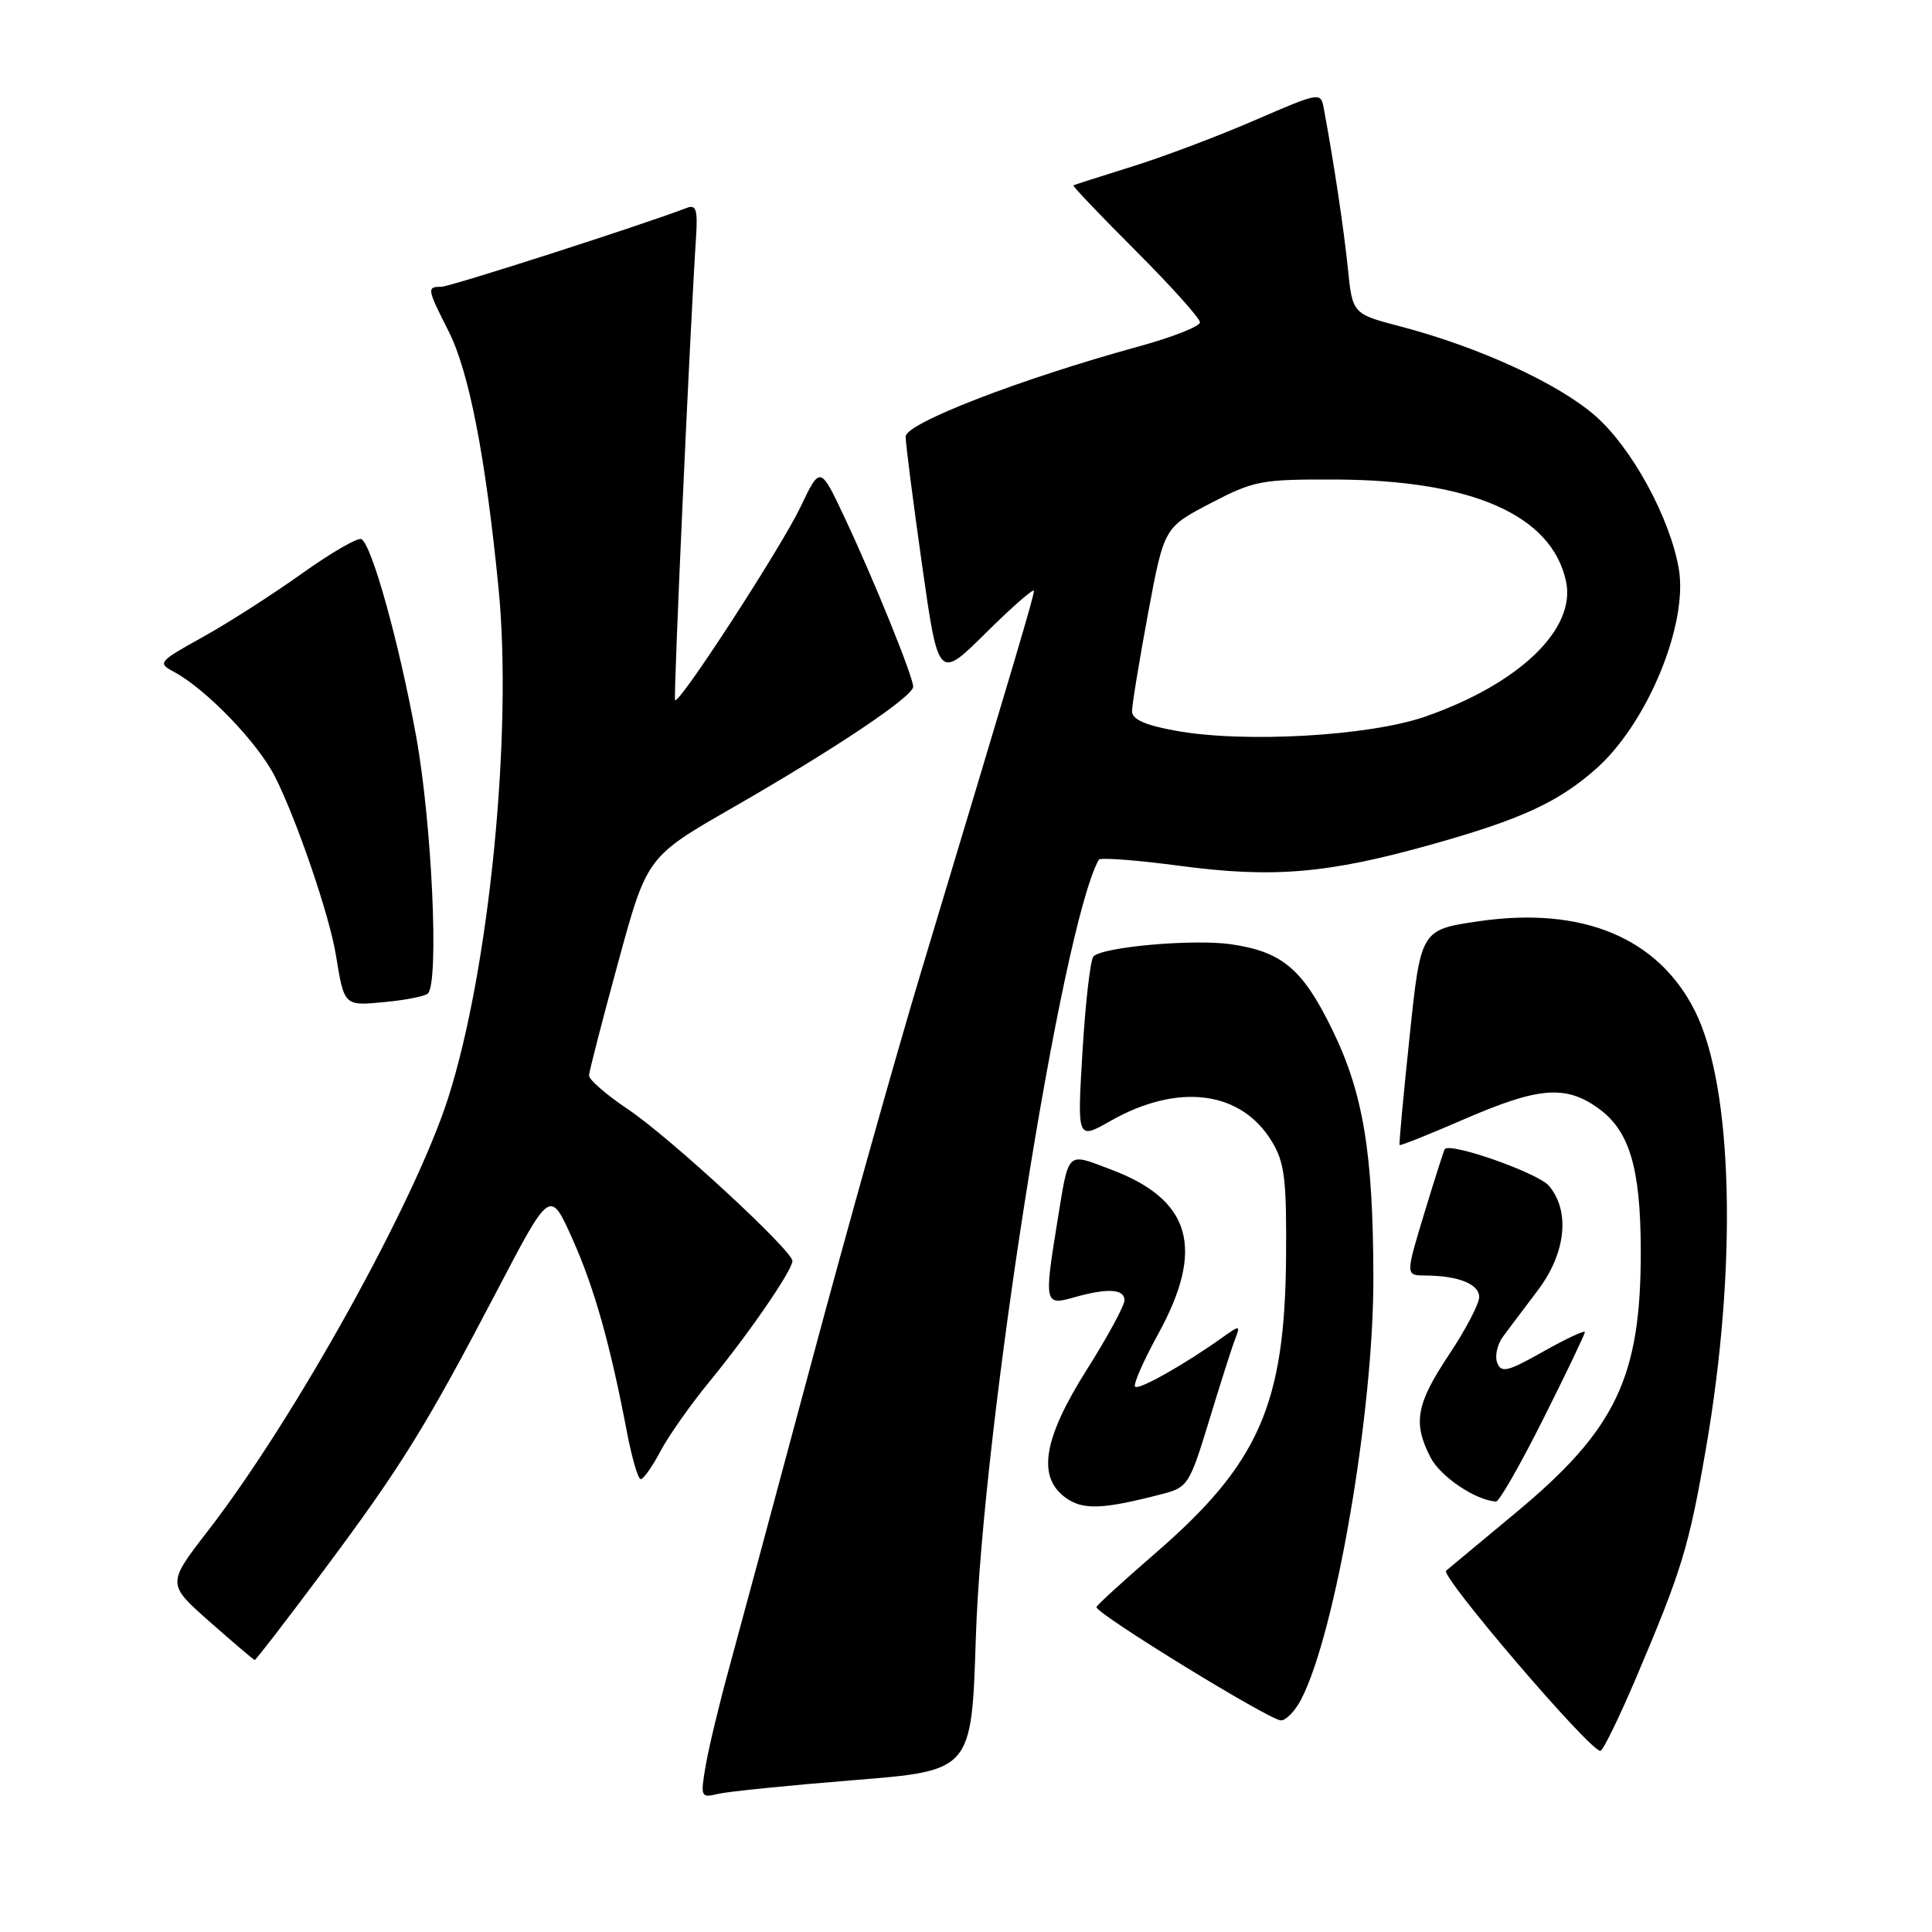 <?xml version="1.0" encoding="UTF-8" standalone="no"?>
<!DOCTYPE svg PUBLIC "-//W3C//DTD SVG 1.1//EN" "http://www.w3.org/Graphics/SVG/1.1/DTD/svg11.dtd" >
<svg xmlns="http://www.w3.org/2000/svg" xmlns:xlink="http://www.w3.org/1999/xlink" version="1.1" viewBox="0 0 256 256">
 <g >
 <path fill="currentColor"
d=" M 113.12 235.88 C 128.74 234.63 128.74 234.63 129.30 217.07 C 130.19 189.14 140.65 122.86 145.59 113.92 C 145.76 113.60 150.54 113.96 156.20 114.71 C 168.68 116.38 175.92 115.77 189.75 111.88 C 201.51 108.58 206.41 106.33 211.40 101.95 C 218.26 95.93 223.74 82.69 222.44 75.30 C 221.24 68.54 216.24 59.38 211.42 55.13 C 206.54 50.84 195.99 45.99 185.62 43.27 C 179.21 41.59 179.21 41.59 178.60 35.55 C 178.06 30.29 176.73 21.44 175.40 14.32 C 175.01 12.18 174.86 12.21 166.25 15.94 C 161.44 18.03 154.12 20.79 150.00 22.07 C 145.88 23.36 142.38 24.48 142.23 24.56 C 142.08 24.64 145.80 28.54 150.48 33.22 C 155.17 37.91 159.00 42.18 159.00 42.71 C 159.00 43.25 155.33 44.69 150.84 45.92 C 135.17 50.22 120.00 56.09 120.00 57.85 C 120.00 58.76 120.98 66.39 122.17 74.80 C 124.34 90.10 124.34 90.10 130.67 83.83 C 134.15 80.38 137.00 77.89 137.00 78.30 C 137.00 79.01 134.67 86.87 121.98 129.00 C 118.75 139.72 112.24 162.90 107.53 180.50 C 102.81 198.10 97.89 216.37 96.59 221.11 C 95.29 225.84 93.90 231.64 93.50 233.99 C 92.80 238.12 92.86 238.25 95.14 237.70 C 96.44 237.39 104.53 236.57 113.12 235.88 Z  M 216.82 222.25 C 222.85 208.05 223.77 205.03 226.01 192.15 C 230.24 167.86 229.66 144.04 224.58 133.94 C 219.70 124.24 209.65 120.07 195.95 122.07 C 188.26 123.19 188.26 123.19 186.78 137.35 C 185.96 145.13 185.36 151.60 185.45 151.72 C 185.54 151.85 189.41 150.30 194.06 148.28 C 203.84 144.04 207.43 143.74 211.74 146.82 C 215.89 149.77 217.37 154.66 217.41 165.50 C 217.47 182.46 214.18 189.39 200.77 200.51 C 196.22 204.29 192.10 207.71 191.62 208.12 C 190.80 208.81 210.63 232.00 212.05 232.00 C 212.40 232.00 214.54 227.61 216.82 222.25 Z  M 172.42 225.16 C 176.98 216.34 182.01 186.99 181.98 169.37 C 181.95 152.71 180.64 144.83 176.50 136.37 C 172.59 128.38 169.89 126.11 163.13 125.12 C 158.18 124.40 146.12 125.46 144.89 126.73 C 144.48 127.16 143.83 132.80 143.44 139.27 C 142.73 151.04 142.73 151.04 147.11 148.55 C 156.09 143.44 164.45 144.50 168.54 151.27 C 170.21 154.03 170.49 156.25 170.41 166.50 C 170.26 186.14 166.81 193.95 153.00 205.89 C 148.88 209.46 145.40 212.63 145.29 212.94 C 145.00 213.68 168.15 227.90 169.72 227.96 C 170.40 227.98 171.61 226.72 172.42 225.16 Z  M 42.81 208.20 C 53.17 194.31 56.41 189.08 65.85 171.04 C 72.89 157.57 72.89 157.57 75.81 164.07 C 78.74 170.60 80.85 178.09 83.07 189.75 C 83.73 193.19 84.55 196.00 84.90 196.00 C 85.26 196.00 86.44 194.33 87.52 192.28 C 88.61 190.23 91.54 186.07 94.04 183.03 C 99.18 176.78 105.00 168.31 105.00 167.09 C 105.00 165.70 88.73 150.68 83.23 147.00 C 80.35 145.07 78.02 143.05 78.05 142.50 C 78.07 141.95 79.81 135.21 81.91 127.52 C 85.72 113.54 85.72 113.54 97.11 107.00 C 110.66 99.22 121.00 92.29 121.00 90.99 C 121.00 89.66 115.77 76.77 111.93 68.61 C 108.68 61.71 108.68 61.71 106.08 67.16 C 103.53 72.51 90.01 93.34 89.45 92.78 C 89.21 92.54 91.42 43.79 92.24 31.24 C 92.46 27.83 92.22 27.08 91.05 27.53 C 85.03 29.84 59.64 38.00 58.47 38.00 C 56.54 38.00 56.58 38.24 59.44 43.89 C 62.15 49.23 64.35 60.57 66.06 77.95 C 67.94 97.06 64.83 128.50 59.38 145.50 C 54.96 159.30 39.07 187.94 27.57 202.82 C 22.11 209.88 22.11 209.88 27.81 214.91 C 30.94 217.67 33.61 219.94 33.75 219.96 C 33.89 219.98 37.97 214.69 42.81 208.20 Z  M 154.01 197.96 C 157.39 197.09 157.63 196.70 160.20 188.28 C 161.67 183.45 163.21 178.60 163.64 177.50 C 164.38 175.56 164.33 175.55 161.95 177.24 C 156.85 180.87 150.89 184.22 150.41 183.74 C 150.13 183.47 151.50 180.34 153.45 176.79 C 159.70 165.42 157.86 158.98 147.22 154.97 C 141.22 152.72 141.67 152.27 140.07 162.08 C 138.35 172.66 138.43 173.02 142.24 171.93 C 146.72 170.65 149.00 170.77 149.00 172.29 C 149.00 173.00 146.75 177.15 144.00 181.50 C 138.21 190.68 137.39 195.74 141.25 198.49 C 143.53 200.11 146.16 200.01 154.01 197.96 Z  M 204.49 188.02 C 207.52 181.98 210.00 176.80 210.00 176.51 C 210.00 176.22 207.53 177.38 204.50 179.08 C 199.77 181.76 198.92 181.96 198.39 180.58 C 198.05 179.69 198.39 178.14 199.14 177.13 C 199.89 176.12 201.96 173.36 203.75 171.00 C 207.49 166.05 208.09 160.52 205.25 157.13 C 203.83 155.44 192.22 151.34 191.44 152.26 C 191.33 152.39 190.11 156.21 188.73 160.75 C 186.23 169.00 186.23 169.00 188.86 169.01 C 193.24 169.04 196.00 170.14 196.00 171.87 C 196.00 172.76 194.20 176.20 192.00 179.50 C 187.64 186.06 187.19 188.54 189.56 193.13 C 190.88 195.68 195.56 198.82 198.24 198.96 C 198.65 198.98 201.46 194.06 204.49 188.02 Z  M 56.70 131.64 C 58.20 130.13 57.23 109.03 55.13 97.50 C 52.87 85.13 49.31 72.31 47.90 71.44 C 47.45 71.16 43.89 73.23 39.97 76.02 C 36.05 78.82 30.13 82.61 26.80 84.45 C 21.00 87.67 20.85 87.85 23.03 89.01 C 27.33 91.32 34.19 98.44 36.46 102.96 C 39.36 108.73 43.65 121.30 44.50 126.50 C 45.62 133.35 45.56 133.30 51.04 132.77 C 53.79 132.51 56.34 132.00 56.70 131.64 Z  M 155.75 96.82 C 151.69 96.08 150.00 95.32 150.00 94.23 C 150.00 93.38 150.96 87.56 152.12 81.30 C 154.25 69.90 154.25 69.90 160.37 66.70 C 166.16 63.68 167.09 63.50 177.00 63.54 C 195.07 63.62 205.58 68.25 207.50 76.99 C 208.89 83.34 201.32 90.62 188.80 94.97 C 181.38 97.54 164.79 98.48 155.75 96.82 Z "/>
</g>
</svg>